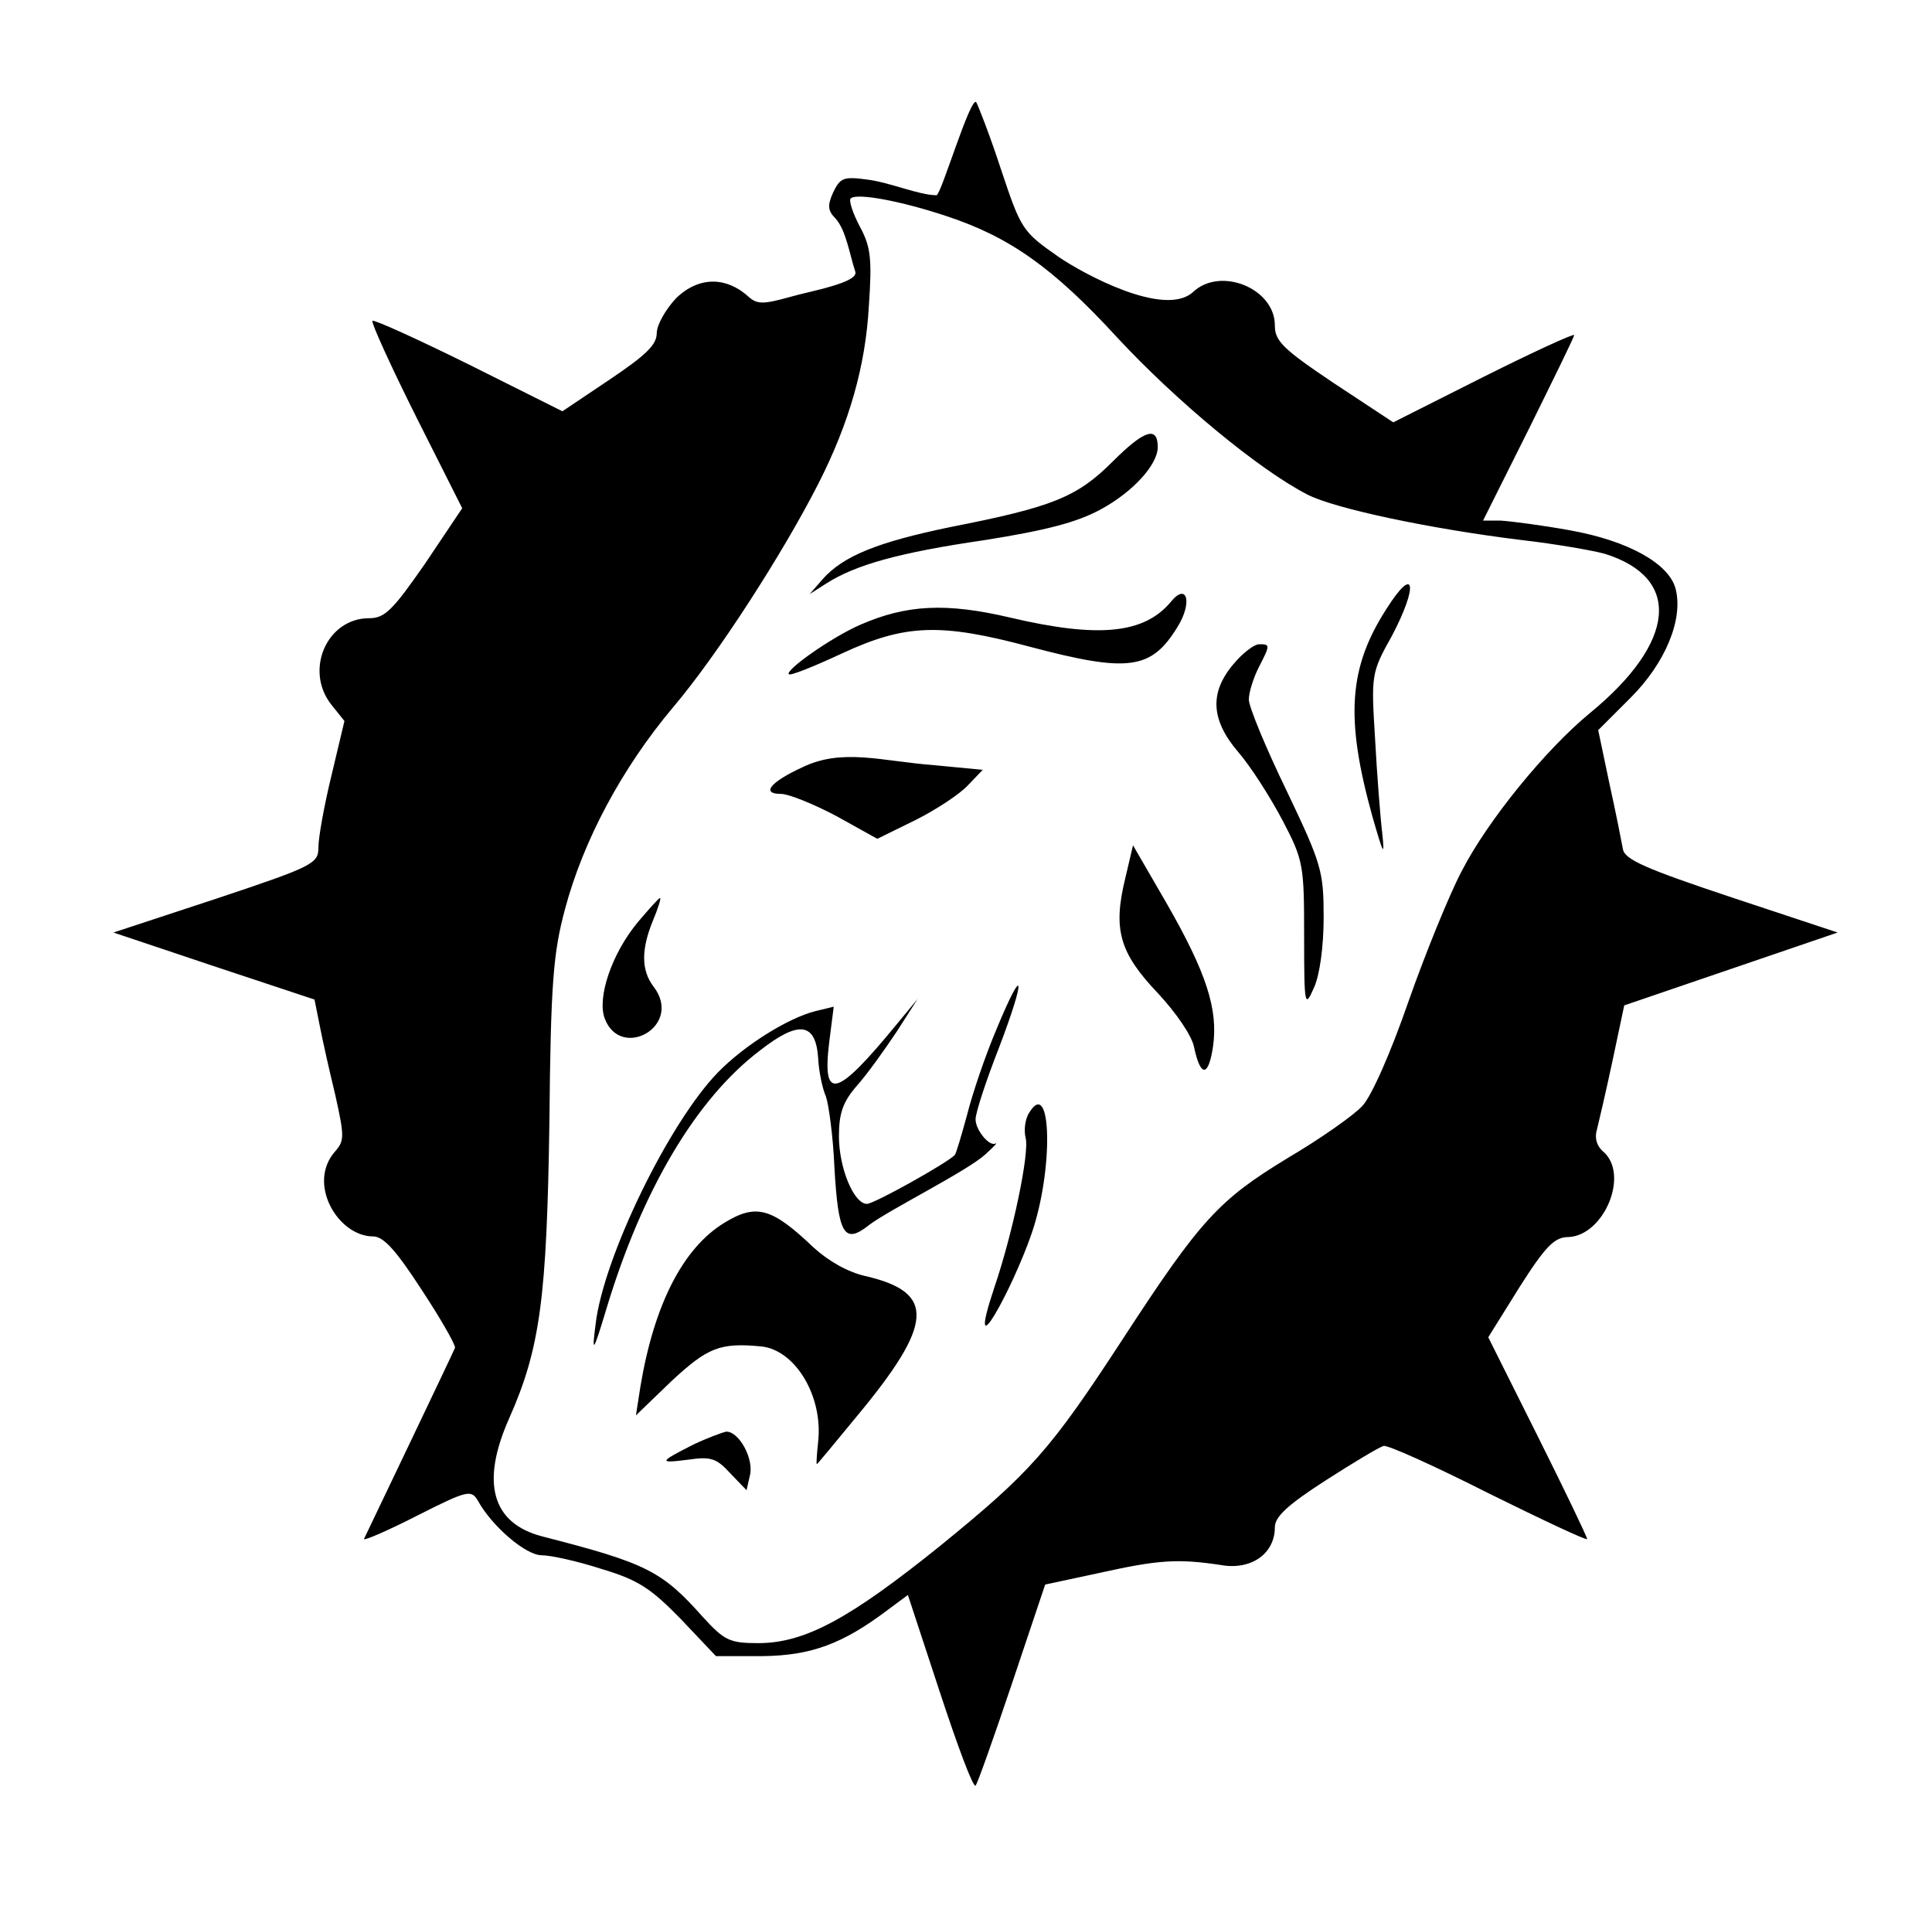 <?xml version="1.0" standalone="no"?>
<!DOCTYPE svg PUBLIC "-//W3C//DTD SVG 1.1//EN" "http://www.w3.org/Graphics/SVG/1.1/DTD/svg11.dtd" >
<svg xmlns="http://www.w3.org/2000/svg" xmlns:xlink="http://www.w3.org/1999/xlink" version="1.1" viewBox="-10 0 1010 1000">
   <path fill="currentColor"
d="M180.272 804.422c0 0 47.619 -99.443 47.619 -100c0 -2.041 -7.823 -15.646 -17.688 -30.612c-13.266 -20.408 -19.727 -27.551 -25.17 -27.551c-18.259 0 -34.841 -27.7 -19.729 -44.559c4.763 -5.441 4.763 -7.822 0 -29.251
c-3.061 -12.585 -6.803 -29.252 -8.163 -36.395l-2.721 -13.605c-35.123 -11.59 -70.156 -23.268 -105.103 -35.034l53.742 -17.688c51.02 -17.007 53.401 -18.367 53.401 -26.87c0 -5.103 3.061 -22.109 6.803 -37.415l6.803 -28.571
l-6.803 -8.504c-14.286 -18.027 -2.381 -45.238 19.727 -45.238c8.163 0 12.245 -4.081 29.252 -28.571l19.388 -28.911l-24.149 -47.959c-13.266 -26.531 -23.47 -48.98 -22.789 -50c1.02 -0.681 23.469 9.523 50.34 22.789
l48.98 24.489l24.83 -16.666c18.707 -12.586 24.489 -18.027 24.489 -24.15c0 -4.422 4.763 -12.585 10.204 -18.367c12.187 -11.717 26.386 -10.825 37.415 -1.021c4.762 4.422 7.823 4.422 22.449 0.34
c9.229 -2.734 36.192 -7.389 33.674 -13.265c-2.758 -8.27 -4.732 -21.395 -10.204 -27.551c-4.082 -4.082 -4.422 -6.803 -1.361 -13.605c3.742 -7.823 5.442 -8.504 18.027 -6.803
c12.085 1.576 26.938 8.163 36.055 8.163c2.301 0 17.676 -51.712 20.748 -48.64c1.021 1.7 7.144 17.347 12.926 35.034c10.544 31.633 11.225 32.653 30.271 45.918c12.458 8.542 55.023 31.828 70.068 18.367
c14.286 -13.605 42.857 -2.04 42.857 17.348c0 8.163 4.081 12.244 30.952 30.271l30.952 20.408l47.279 -23.81c25.851 -12.925 47.278 -22.789 47.278 -21.769s-10.884 23.13 -23.81 49.32l-23.81 47.618h9.185
c5.441 0.341 21.428 2.382 36.395 5.103c30.271 5.442 51.7 17.347 55.102 30.612c4.082 15.986 -5.442 38.775 -23.47 56.803l-17.007 17.007l5.783 27.551c3.401 15.307 6.462 30.952 7.143 34.694
c1.021 5.441 11.904 10.204 56.803 25.17l55.442 18.367c-37.188 12.699 -74.376 25.398 -111.565 38.095l-6.122 28.912c-3.401 15.986 -7.143 31.973 -8.163 36.055c-1.36 4.422 0 8.503 3.062 11.224
c14.285 11.905 0.68 44.218 -18.027 44.898c-7.144 0 -11.905 4.762 -25.511 26.19l-16.326 26.19l25.851 51.701c14.285 28.571 25.85 52.721 25.85 53.741s-23.129 -9.864 -51.36 -23.81
c-28.231 -14.286 -53.062 -25.511 -55.102 -24.83c-2.381 0.681 -15.986 8.844 -30.273 18.027c-20.068 12.925 -26.53 19.048 -26.53 24.49c0 13.731 -12.26 22.547 -28.231 19.727c-22.449 -3.401 -32.653 -2.722 -63.266 4.081
l-28.571 6.123l-17.347 51.7c-9.524 28.231 -18.027 52.381 -19.048 53.401c-1.36 1.021 -9.523 -21.088 -18.707 -48.98l-16.667 -50.68l-10.544 7.823c-23.47 17.686 -39.796 23.809 -65.307 24.149h-24.489l-18.368 -19.388
c-15.646 -15.986 -22.108 -20.408 -41.496 -26.19c-12.585 -4.082 -26.53 -7.144 -31.293 -7.144c-8.163 0 -25.85 -14.966 -33.333 -28.571c-3.401 -5.782 -5.442 -5.442 -31.633 7.823
c-15.306 7.823 -27.891 13.266 -27.891 12.245zM484.694 112.925c-23.47 -7.823 -46.94 -12.244 -50 -9.184c-1.021 1.021 1.02 7.483 4.762 14.626c5.782 10.544 6.462 17.007 4.762 41.497
c-1.701 31.292 -10.204 61.225 -26.53 93.197c-18.368 36.054 -52.722 89.455 -75.851 116.666c-26.871 31.973 -46.938 69.728 -56.463 105.442c-6.122 22.789 -7.482 38.435 -8.163 111.564c-1.36 91.497 -4.762 118.027 -21.089 154.763
c-14.966 33.673 -8.843 54.762 17.348 61.565c54.422 13.945 62.585 18.027 84.014 42.177c11.224 12.245 13.945 13.605 28.911 13.605c24.49 0 47.959 -12.926 94.898 -50.681c47.618 -38.775 57.482 -49.66 96.258 -109.184
c40.137 -61.565 49.66 -71.769 85.374 -93.537c17.348 -10.204 34.694 -22.449 39.116 -27.211c4.762 -4.762 14.966 -27.892 24.149 -54.422c8.844 -25.17 21.429 -56.122 27.892 -68.367c13.605 -26.531 43.877 -63.605 67.007 -82.653
c45.237 -37.075 48.299 -70.748 7.822 -83.333c-6.122 -1.701 -25.51 -5.103 -43.197 -7.144c-47.278 -5.782 -97.618 -16.326 -112.244 -23.81c-25.17 -12.925 -68.368 -48.639 -99.32 -81.973
c-33.673 -36.734 -56.462 -52.721 -89.455 -63.605zM571.769 241.156c16.327 -16.326 23.47 -18.707 23.47 -7.482c0 9.184 -12.926 23.469 -29.933 32.652c-12.585 6.803 -28.571 10.885 -60.544 15.986
c-44.558 6.463 -67.686 12.926 -82.993 22.789l-8.503 5.442l6.803 -7.823c10.884 -12.244 28.911 -19.388 66.666 -27.211c53.742 -10.544 66.327 -15.646 85.034 -34.353zM714.966 318.027c14.626 -23.129 16.667 -12.245 2.722 14.285
c-10.885 19.388 -10.885 20.408 -8.844 53.742c1.021 18.707 2.721 40.816 3.741 49.319c1.36 12.926 0.681 11.565 -5.102 -8.503c-14.286 -51.361 -12.585 -77.892 7.482 -108.844zM602.041 314.626
c8.503 -10.544 11.565 0.34 3.401 13.266c-13.605 22.108 -25.511 23.809 -76.871 10.204c-46.938 -12.586 -65.306 -11.905 -98.299 3.401c-14.626 6.803 -27.211 11.904 -27.892 10.884
c-2.041 -2.041 22.449 -19.388 37.415 -25.851c24.149 -10.544 44.898 -11.565 78.231 -3.741c46.259 10.885 70.068 8.504 84.014 -8.163zM634.694 347.279c4.762 -5.782 10.884 -10.545 13.605 -10.545
c5.782 0 5.782 0.341 -0.341 12.245c-2.721 5.442 -5.102 12.925 -5.102 16.667c0 3.741 8.843 25.17 19.727 47.619c18.367 38.435 19.388 42.177 19.388 66.326c0 14.966 -2.041 30.273 -5.102 36.734
c-4.763 10.885 -5.103 9.524 -5.103 -27.211c0 -36.734 -0.34 -39.455 -11.225 -60.204c-6.462 -12.244 -16.666 -28.23 -23.129 -35.714c-14.286 -16.667 -15.307 -30.952 -2.721 -45.918zM409.523 401.021
c20.964 -10.12 41.377 -3.121 69.388 -1.021l24.83 2.381l-7.823 8.163c-4.081 4.422 -16.326 12.585 -27.211 18.027l-20.067 9.864l-21.429 -11.905c-11.565 -6.122 -24.83 -11.565 -28.911 -11.565
c-10.545 0 -5.783 -6.122 11.224 -13.945zM578.231 459.184l4.081 -17.347l17.348 29.932c21.088 36.734 27.211 55.782 24.489 75.17c-2.381 15.986 -6.462 16.327 -9.863 0.681c-1.021 -6.122 -9.524 -18.367 -19.048 -28.571
c-20.068 -21.089 -23.47 -33.334 -17.007 -59.864zM323.47 481.973c5.782 -6.803 10.884 -12.585 11.565 -12.585c0.68 0 -1.021 5.442 -3.741 11.905c-6.123 14.966 -6.123 25.85 0.34 34.353
c15.831 20.581 -17.148 38.965 -25.511 16.666c-4.081 -10.884 3.742 -34.013 17.348 -50.34zM510.885 538.096c14.625 -35.375 15.646 -27.892 1.36 9.523c-6.803 17.347 -12.245 34.014 -12.245 37.415
c0 5.782 7.483 14.626 10.544 12.585c1.021 -0.34 -1.36 2.041 -5.442 5.782c-9.626 8.751 -49.929 28.774 -60.544 36.734c-13.265 10.545 -16.326 5.442 -18.367 -30.271c-0.681 -16.327 -3.062 -32.993 -4.422 -36.735
c-1.7 -3.741 -3.741 -12.925 -4.081 -20.408c-1.361 -18.367 -10.204 -19.388 -30.273 -3.741c-33.333 25.17 -61.565 72.789 -80.272 134.694c-7.143 23.81 -7.823 24.149 -5.782 8.503
c4.082 -35.034 38.435 -105.442 63.945 -131.633c13.946 -14.285 36.395 -28.231 50.681 -31.973l9.864 -2.381l-2.381 18.708c-3.742 30.952 3.741 28.911 35.033 -9.185l11.225 -13.605l-10.884 17.007
c-6.123 9.185 -15.307 22.109 -20.748 28.231c-7.483 8.504 -9.524 14.626 -9.524 26.531c0 16.666 7.823 35.374 14.626 35.374c3.741 0 41.497 -21.089 45.918 -25.511c0.681 -0.68 3.401 -9.863 6.463 -21.088
c2.722 -10.885 9.523 -30.953 15.307 -44.558zM528.231 581.293c11.565 -18.368 12.585 30.271 1.021 63.605c-9.912 28.874 -34.98 74.665 -19.388 27.891c9.523 -27.891 18.367 -70.068 16.326 -77.891
c-1.021 -4.082 -0.34 -10.204 2.041 -13.605zM368.707 639.115c16.667 -10.204 24.83 -7.822 46.599 12.926c7.823 7.143 18.027 12.925 27.211 14.966c36.735 8.503 35.715 24.83 -4.762 73.47
c-11.225 13.605 -20.408 24.829 -20.748 24.829s0 -5.102 0.681 -11.565c2.721 -23.81 -11.905 -48.299 -29.933 -50c-21.429 -2.041 -27.891 0.681 -46.599 18.027l-18.707 18.027l2.381 -15.306
c7.143 -42.518 22.108 -72.109 43.877 -85.375zM352.381 755.102c7.143 -3.401 15.307 -6.462 17.347 -6.802c6.803 0 14.626 14.625 12.245 23.129l-1.7 7.482l-8.504 -8.843c-7.143 -7.823 -10.204 -8.844 -21.769 -7.144
c-15.986 2.041 -15.646 1.361 2.381 -7.823z" />
</svg>
